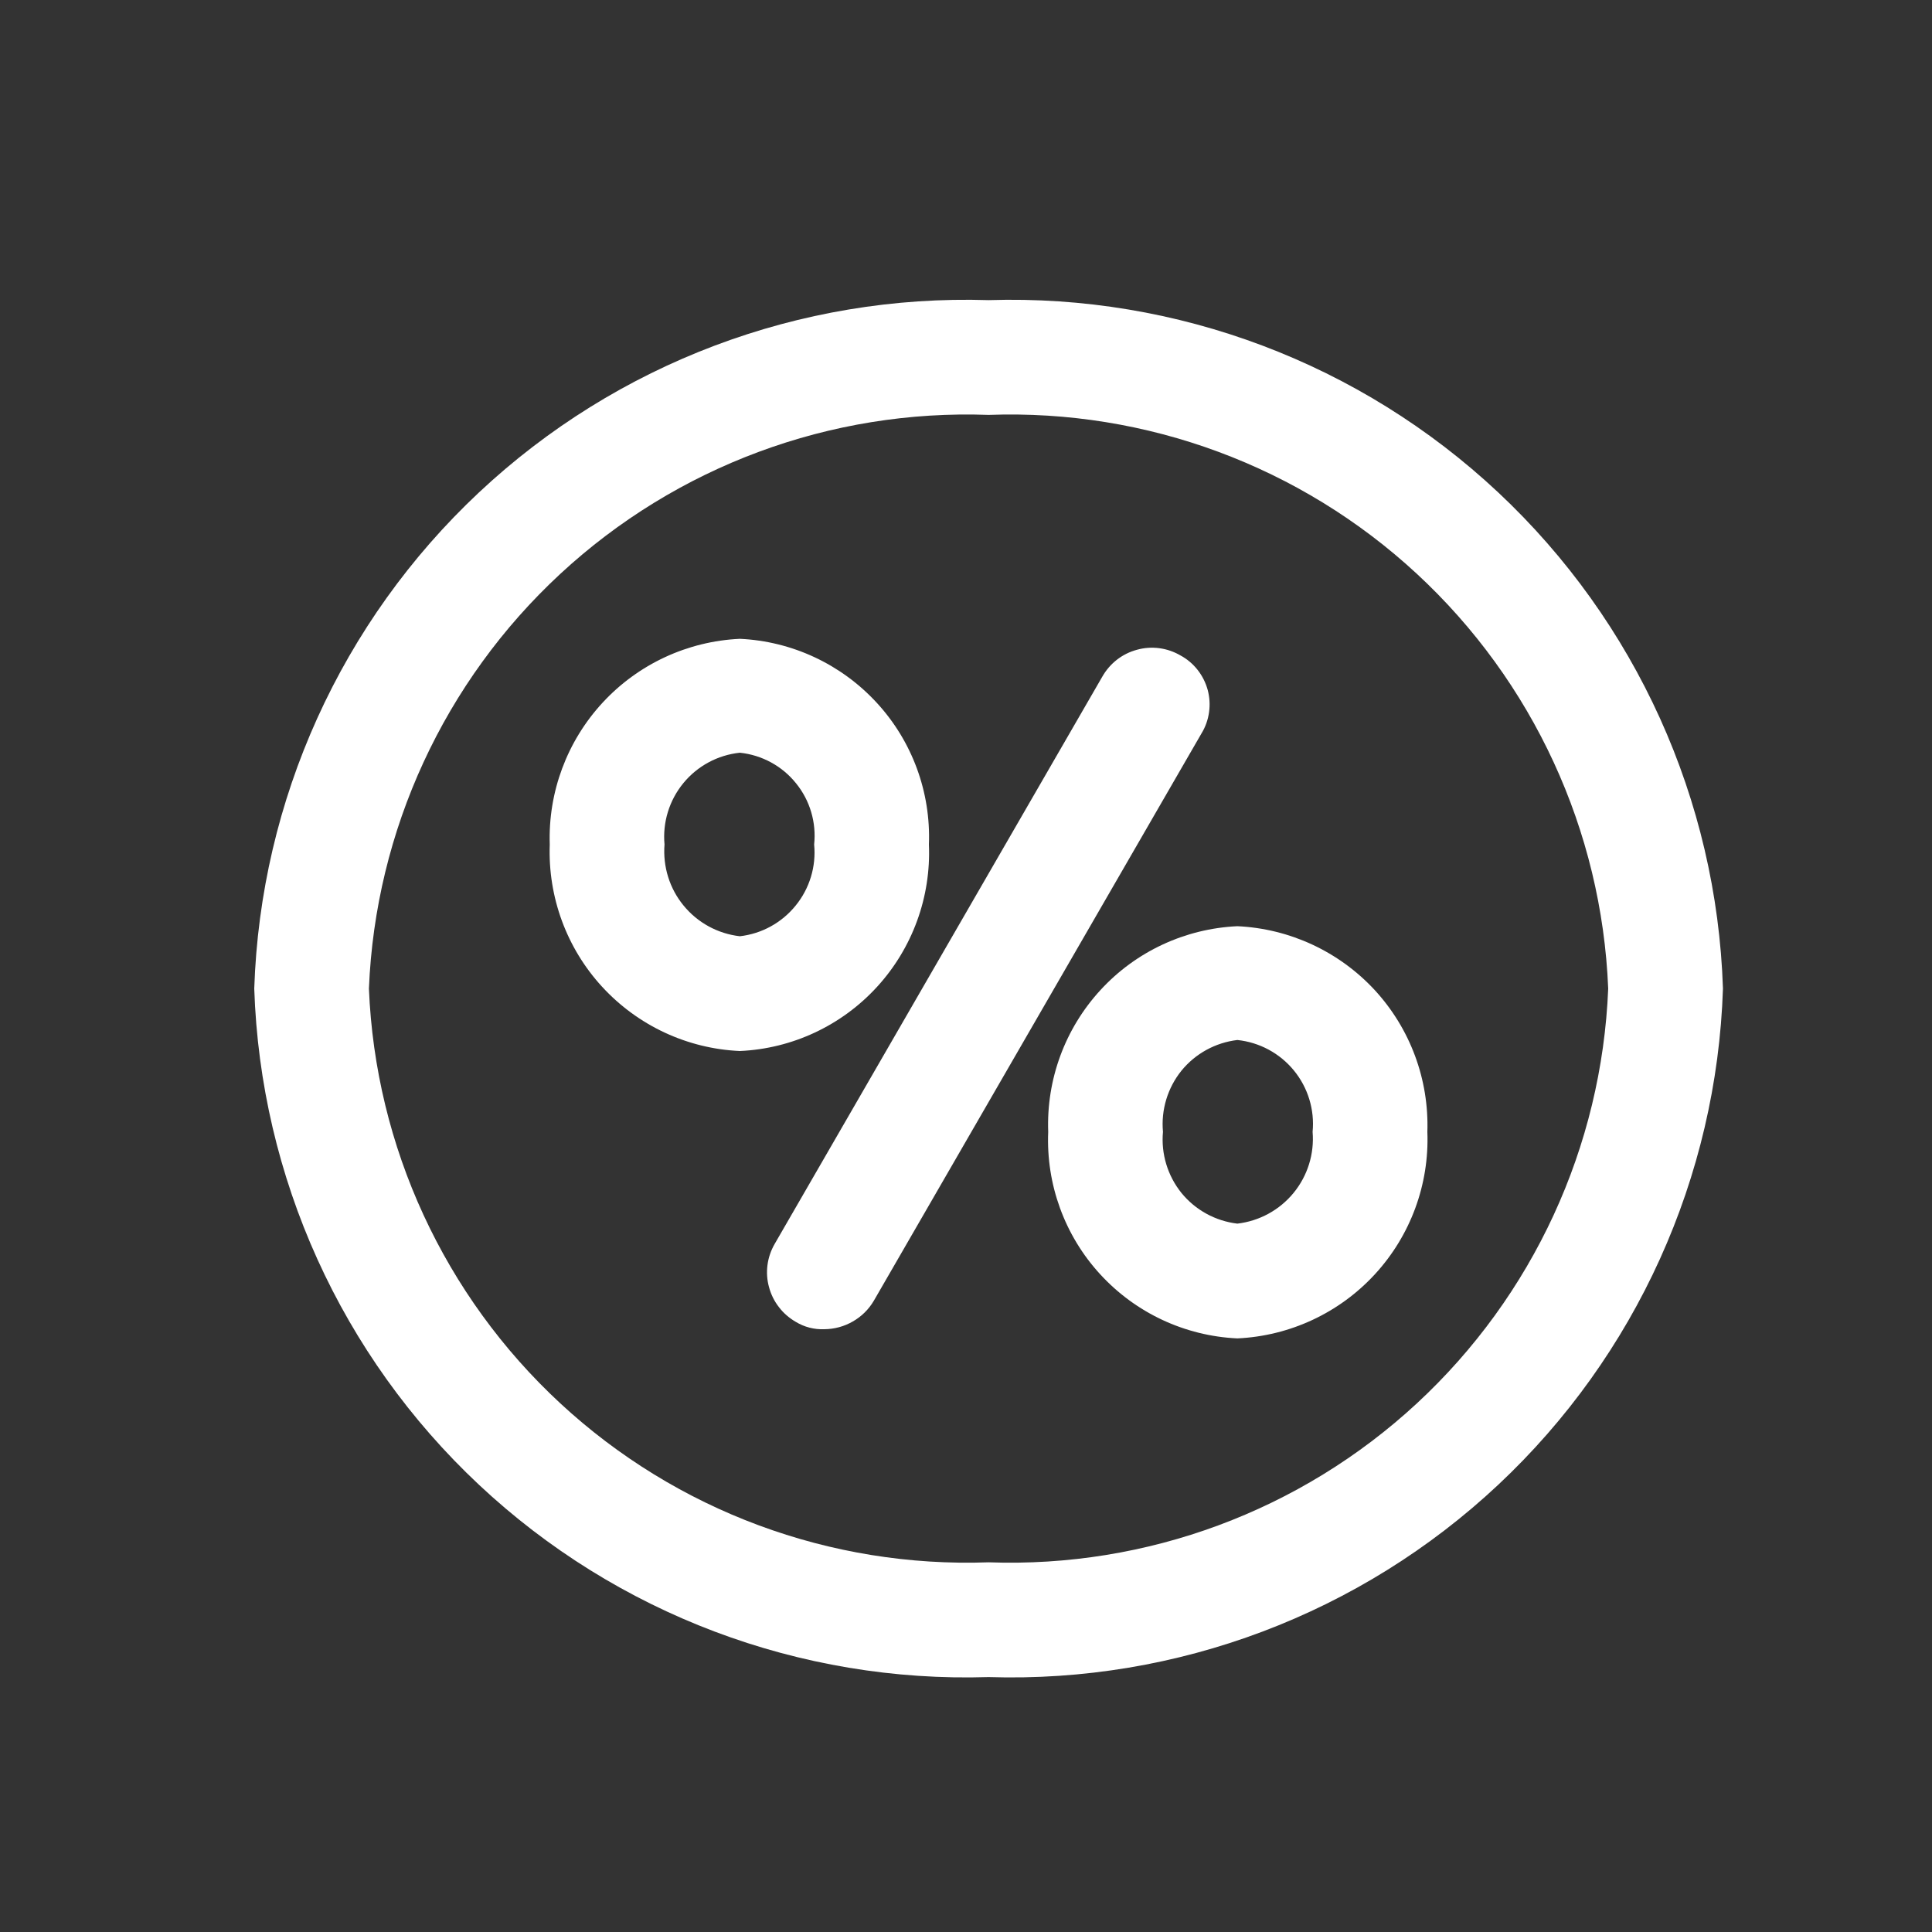 <svg width="20" height="20" viewBox="0 0 20 20" fill="none" xmlns="http://www.w3.org/2000/svg">
<rect x="0" y="0" width="20" height="20" fill="#333333" stroke="none"/>
<g clip-path="url(#clip0_45_658)">
<path d="M12.22 6.785C12.153 6.746 12.078 6.72 12.001 6.71C11.924 6.7 11.846 6.705 11.771 6.726C11.695 6.746 11.625 6.781 11.564 6.828C11.502 6.876 11.451 6.935 11.412 7.003L8.02 12.876C7.981 12.943 7.955 13.018 7.945 13.095C7.935 13.172 7.94 13.25 7.961 13.325C7.981 13.4 8.016 13.471 8.064 13.532C8.111 13.594 8.171 13.645 8.238 13.684C8.327 13.738 8.429 13.764 8.533 13.76C8.637 13.759 8.738 13.732 8.828 13.68C8.918 13.629 8.993 13.555 9.046 13.465L12.438 7.592C12.479 7.525 12.505 7.451 12.516 7.373C12.527 7.296 12.522 7.217 12.502 7.142C12.481 7.066 12.446 6.996 12.397 6.934C12.349 6.873 12.289 6.822 12.22 6.785ZM9.616 8.742C9.637 8.201 9.443 7.673 9.076 7.275C8.709 6.876 8.2 6.638 7.659 6.613C7.117 6.638 6.606 6.875 6.238 7.274C5.87 7.672 5.673 8.2 5.691 8.742C5.671 9.286 5.866 9.816 6.234 10.216C6.603 10.617 7.115 10.856 7.659 10.88C8.201 10.856 8.712 10.617 9.079 10.216C9.446 9.815 9.639 9.285 9.616 8.742ZM7.659 9.692C7.431 9.666 7.222 9.552 7.077 9.375C6.931 9.198 6.861 8.971 6.879 8.742C6.858 8.513 6.928 8.285 7.074 8.107C7.22 7.929 7.43 7.816 7.659 7.792C7.887 7.816 8.096 7.929 8.24 8.108C8.385 8.286 8.452 8.514 8.428 8.742C8.45 8.97 8.381 9.197 8.237 9.374C8.093 9.552 7.886 9.666 7.659 9.692ZM12.809 9.588C12.268 9.613 11.758 9.85 11.392 10.249C11.025 10.648 10.831 11.175 10.851 11.717C10.828 12.259 11.021 12.79 11.388 13.19C11.755 13.591 12.266 13.83 12.809 13.855C13.353 13.83 13.865 13.591 14.233 13.191C14.602 12.79 14.797 12.26 14.776 11.717C14.794 11.174 14.598 10.647 14.23 10.248C13.861 9.85 13.351 9.613 12.809 9.588ZM12.809 12.667C12.582 12.64 12.374 12.526 12.23 12.349C12.087 12.171 12.018 11.944 12.039 11.717C12.018 11.489 12.087 11.262 12.23 11.084C12.374 10.907 12.582 10.793 12.809 10.766C13.038 10.79 13.248 10.903 13.394 11.081C13.54 11.259 13.61 11.488 13.588 11.717C13.607 11.945 13.536 12.172 13.391 12.349C13.245 12.527 13.037 12.64 12.809 12.667Z" fill="white"/>
<path d="M10.234 3.107C8.281 3.045 6.384 3.761 4.958 5.098C3.533 6.434 2.696 8.281 2.632 10.234C2.696 12.187 3.533 14.034 4.958 15.37C6.384 16.707 8.281 17.423 10.234 17.361C12.187 17.423 14.084 16.707 15.51 15.37C16.935 14.034 17.772 12.187 17.836 10.234C17.772 8.281 16.935 6.434 15.51 5.098C14.084 3.761 12.187 3.045 10.234 3.107ZM10.234 16.173C8.597 16.232 7.003 15.641 5.801 14.528C4.599 13.415 3.886 11.871 3.819 10.234C3.886 8.597 4.599 7.053 5.801 5.94C7.003 4.827 8.597 4.235 10.234 4.295C11.871 4.235 13.465 4.827 14.667 5.94C15.869 7.053 16.582 8.597 16.648 10.234C16.582 11.871 15.869 13.415 14.667 14.528C13.465 15.641 11.871 16.232 10.234 16.173Z" fill="white"/>
</g>
<defs>
<clipPath id="clip0_45_658">
<rect width="15.205" height="15.205" fill="white" transform="translate(2.632 2.632)"/>
</clipPath>
</defs>
</svg>
